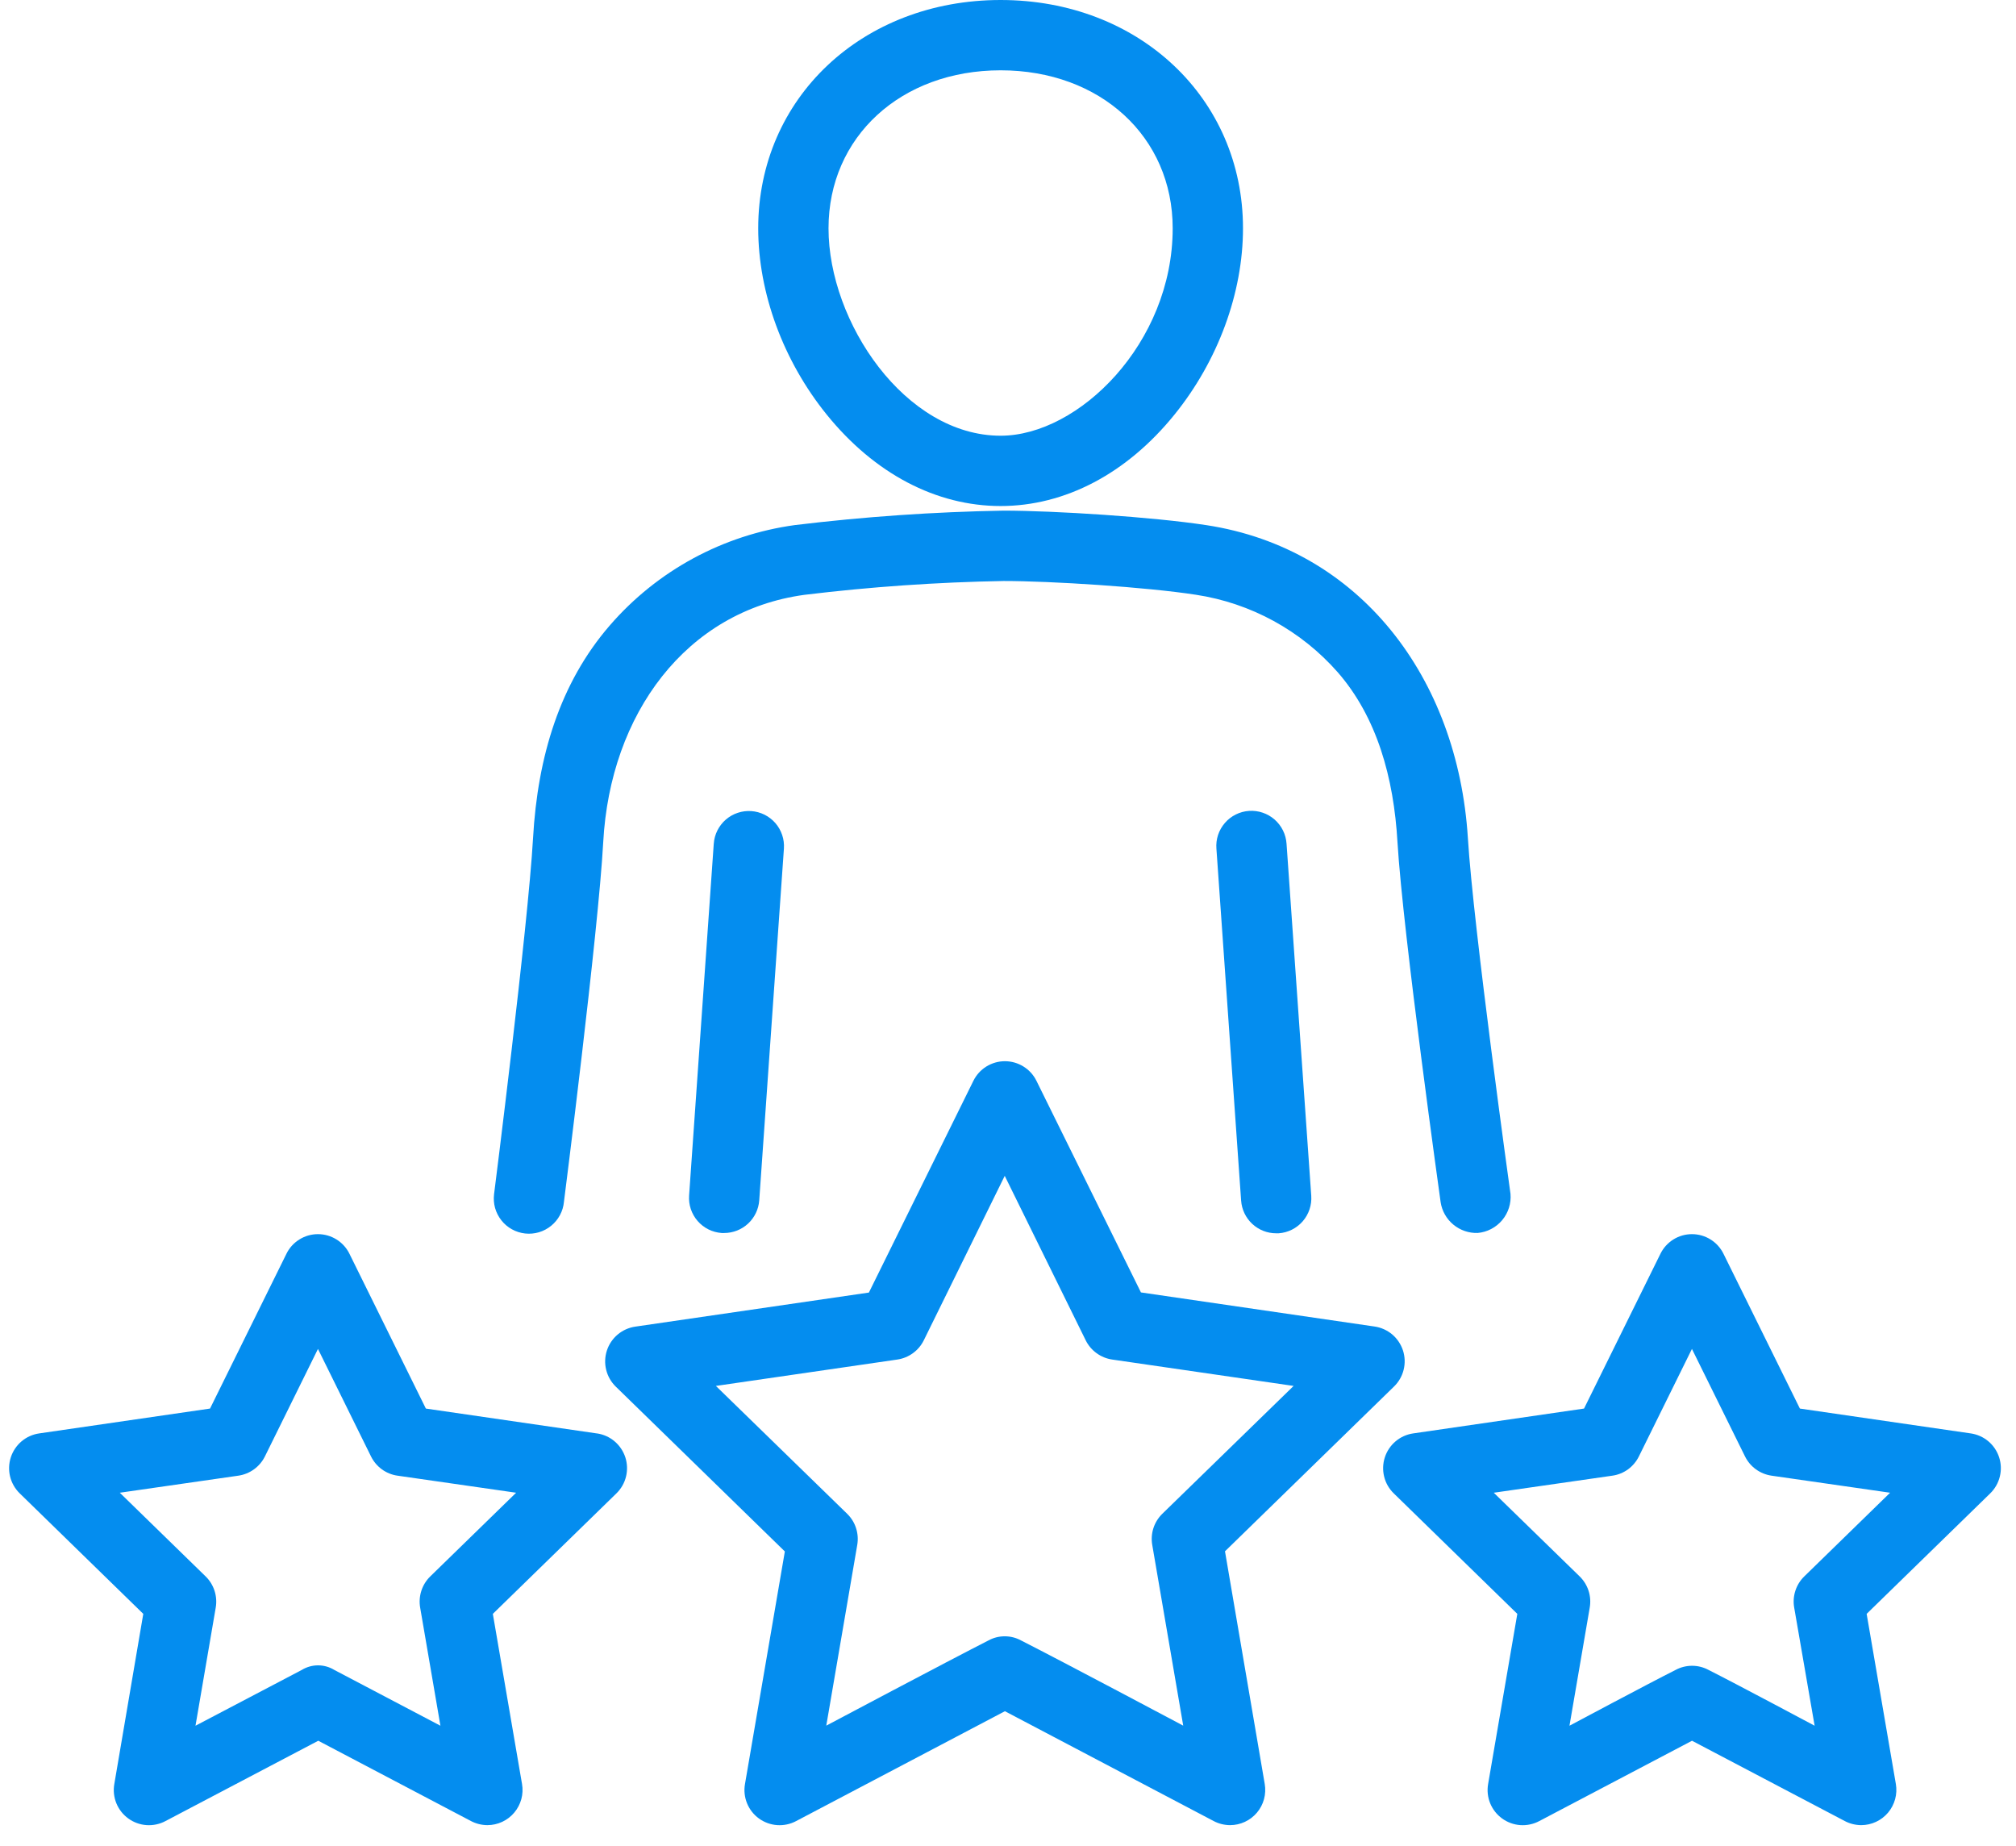 <svg xmlns="http://www.w3.org/2000/svg" width="71" height="65" viewBox="0 0 71 65" fill="none"><path d="M35.24 17.82C37.509 17.82 39.684 16.677 41.363 14.601C42.897 12.706 43.776 10.315 43.776 8.04C43.776 3.456 40.107 0 35.24 0C30.373 0 26.703 3.452 26.703 8.04C26.703 10.315 27.583 12.706 29.116 14.601C30.796 16.678 32.97 17.82 35.24 17.82ZM35.24 2.476C38.752 2.476 41.3 4.816 41.3 8.04C41.3 12.092 37.985 15.344 35.24 15.344C31.882 15.344 29.179 11.348 29.179 8.04C29.179 4.822 31.728 2.476 35.24 2.476Z" fill="#048DEF"></path><path d="M25.138 29.704L24.269 42.099C24.257 42.261 24.278 42.424 24.329 42.578C24.381 42.732 24.462 42.875 24.569 42.998C24.675 43.12 24.805 43.221 24.951 43.294C25.096 43.366 25.255 43.409 25.417 43.421H25.504C25.817 43.42 26.119 43.302 26.348 43.088C26.577 42.874 26.717 42.582 26.739 42.27L27.608 29.885C27.619 29.723 27.599 29.56 27.547 29.406C27.496 29.252 27.414 29.109 27.308 28.986C27.201 28.863 27.071 28.763 26.926 28.69C26.78 28.618 26.622 28.574 26.46 28.563C26.298 28.552 26.135 28.572 25.981 28.624C25.826 28.675 25.684 28.757 25.561 28.863C25.438 28.97 25.338 29.1 25.265 29.245C25.192 29.39 25.149 29.549 25.138 29.711V29.704Z" fill="#048DEF"></path><path d="M52.04 43.419C52.376 43.39 52.686 43.228 52.903 42.97C53.12 42.711 53.226 42.378 53.197 42.042C53.197 42.042 51.888 32.657 51.696 29.509C51.34 23.855 47.887 19.32 42.492 18.494C40.595 18.203 37.149 17.984 35.348 17.982C32.889 18.025 30.435 18.195 27.994 18.491C25.463 18.838 23.146 20.094 21.475 22.026C19.719 24.053 18.934 26.645 18.773 29.515C18.593 32.666 17.4 42.055 17.4 42.055C17.38 42.218 17.392 42.383 17.436 42.541C17.481 42.699 17.556 42.846 17.658 42.975C17.759 43.104 17.886 43.211 18.029 43.29C18.173 43.37 18.331 43.42 18.494 43.438C18.657 43.456 18.822 43.441 18.979 43.395C19.136 43.348 19.283 43.271 19.41 43.167C19.537 43.064 19.643 42.936 19.72 42.792C19.798 42.647 19.846 42.489 19.861 42.325C19.861 42.325 21.072 32.834 21.245 29.651C21.491 25.14 24.161 21.514 28.332 20.947C30.66 20.664 33 20.502 35.345 20.46C37.023 20.46 40.353 20.673 42.115 20.944C44.052 21.237 45.823 22.205 47.116 23.678C48.49 25.257 49.086 27.377 49.217 29.659C49.407 32.846 50.737 42.339 50.737 42.339C50.785 42.647 50.944 42.926 51.184 43.125C51.424 43.324 51.728 43.429 52.04 43.419Z" fill="#048DEF"></path><path d="M43.989 28.556C43.826 28.567 43.667 28.61 43.521 28.683C43.375 28.756 43.244 28.857 43.138 28.981C43.031 29.105 42.949 29.248 42.898 29.403C42.847 29.559 42.827 29.722 42.84 29.885L43.71 42.279C43.732 42.591 43.871 42.884 44.1 43.098C44.329 43.312 44.63 43.431 44.944 43.431H45.032C45.36 43.408 45.664 43.256 45.88 43.008C46.095 42.76 46.203 42.437 46.18 42.109L45.31 29.714C45.299 29.551 45.257 29.392 45.185 29.246C45.113 29.099 45.012 28.969 44.89 28.861C44.767 28.753 44.624 28.671 44.47 28.619C44.315 28.566 44.152 28.545 43.989 28.556Z" fill="#048DEF"></path><path d="M43.142 54.63L49.097 48.825C49.262 48.664 49.379 48.46 49.434 48.236C49.49 48.011 49.481 47.776 49.41 47.556C49.338 47.337 49.207 47.141 49.031 46.992C48.854 46.844 48.639 46.747 48.411 46.714L40.182 45.513L36.502 38.062C36.4 37.854 36.242 37.68 36.045 37.558C35.849 37.436 35.623 37.371 35.391 37.371C35.16 37.371 34.934 37.436 34.737 37.558C34.541 37.68 34.383 37.854 34.281 38.062L30.601 45.518L22.372 46.718C22.143 46.752 21.929 46.848 21.752 46.997C21.576 47.146 21.444 47.341 21.373 47.561C21.302 47.781 21.293 48.016 21.349 48.24C21.404 48.464 21.521 48.669 21.686 48.83L27.641 54.635L26.237 62.825C26.197 63.053 26.222 63.288 26.309 63.503C26.396 63.718 26.542 63.904 26.73 64.04C26.917 64.175 27.139 64.256 27.371 64.272C27.602 64.288 27.833 64.239 28.038 64.13L35.391 60.261L42.745 64.13C42.923 64.224 43.121 64.272 43.322 64.273C43.502 64.273 43.68 64.233 43.843 64.157C44.007 64.081 44.152 63.97 44.268 63.832C44.384 63.694 44.469 63.533 44.516 63.359C44.563 63.185 44.572 63.002 44.542 62.825L43.142 54.63ZM34.815 57.767C33.377 58.499 29.1 60.769 29.1 60.769L30.191 54.404C30.225 54.206 30.21 54.003 30.148 53.812C30.087 53.621 29.979 53.448 29.835 53.308L25.212 48.806L31.602 47.877C31.8 47.848 31.989 47.771 32.151 47.653C32.314 47.535 32.445 47.38 32.534 47.2L35.385 41.408L38.237 47.2C38.326 47.38 38.457 47.535 38.62 47.653C38.782 47.771 38.97 47.848 39.169 47.877L45.559 48.806L40.935 53.308C40.792 53.448 40.684 53.621 40.622 53.812C40.56 54.003 40.546 54.206 40.58 54.404L41.671 60.769C41.671 60.769 37.394 58.496 35.956 57.767C35.781 57.672 35.584 57.623 35.385 57.623C35.186 57.623 34.99 57.672 34.815 57.767Z" fill="#048DEF"></path><path d="M69.405 50.478L63.389 49.603L60.698 44.152C60.596 43.944 60.438 43.77 60.242 43.648C60.045 43.525 59.819 43.461 59.588 43.461C59.357 43.461 59.13 43.525 58.934 43.648C58.738 43.77 58.58 43.944 58.478 44.152L55.787 49.603L49.77 50.478C49.542 50.511 49.327 50.607 49.151 50.756C48.974 50.905 48.843 51.101 48.772 51.32C48.7 51.54 48.692 51.775 48.747 51.999C48.802 52.224 48.919 52.428 49.085 52.589L53.437 56.833L52.409 62.825C52.369 63.053 52.394 63.288 52.481 63.503C52.569 63.717 52.714 63.903 52.902 64.039C53.09 64.175 53.312 64.256 53.543 64.272C53.774 64.288 54.005 64.239 54.21 64.13L59.59 61.301L64.972 64.13C65.15 64.223 65.347 64.272 65.548 64.273C65.729 64.273 65.907 64.233 66.07 64.157C66.234 64.081 66.378 63.97 66.495 63.832C66.611 63.694 66.695 63.532 66.743 63.358C66.79 63.184 66.799 63.002 66.769 62.825L65.74 56.833L70.093 52.589C70.258 52.428 70.375 52.224 70.43 51.999C70.486 51.775 70.477 51.54 70.406 51.32C70.335 51.101 70.203 50.905 70.027 50.756C69.85 50.607 69.635 50.511 69.407 50.478H69.405ZM59.012 58.807C58.068 59.281 55.274 60.772 55.274 60.772L55.988 56.61C56.022 56.412 56.008 56.209 55.946 56.018C55.884 55.827 55.776 55.654 55.633 55.514L52.608 52.567L56.787 51.966C56.986 51.938 57.174 51.861 57.337 51.743C57.499 51.624 57.63 51.468 57.719 51.288L59.587 47.503L61.456 51.288C61.545 51.468 61.676 51.624 61.839 51.742C62.001 51.86 62.19 51.937 62.389 51.966L66.566 52.567L63.543 55.514C63.399 55.654 63.292 55.827 63.23 56.018C63.168 56.209 63.153 56.412 63.188 56.61L63.908 60.772C63.908 60.772 61.115 59.281 60.171 58.807C59.993 58.711 59.794 58.661 59.592 58.661C59.389 58.661 59.19 58.711 59.012 58.807Z" fill="#048DEF"></path><path d="M21.015 50.478L14.998 49.603L12.307 44.152C12.205 43.944 12.047 43.77 11.851 43.648C11.655 43.525 11.428 43.461 11.197 43.461C10.966 43.461 10.74 43.525 10.544 43.648C10.347 43.77 10.189 43.944 10.088 44.152L7.397 49.603L1.38 50.478C1.151 50.511 0.937 50.607 0.76 50.756C0.584 50.905 0.452 51.101 0.381 51.32C0.31 51.54 0.301 51.775 0.356 51.999C0.412 52.224 0.529 52.428 0.694 52.589L5.046 56.833L4.026 62.825C3.986 63.053 4.011 63.288 4.098 63.503C4.185 63.717 4.331 63.903 4.519 64.039C4.706 64.175 4.929 64.256 5.16 64.272C5.391 64.288 5.622 64.239 5.827 64.13L11.209 61.301L16.589 64.13C16.767 64.223 16.964 64.272 17.165 64.273C17.346 64.273 17.523 64.233 17.687 64.157C17.85 64.081 17.995 63.97 18.111 63.832C18.228 63.694 18.312 63.532 18.36 63.358C18.407 63.184 18.416 63.002 18.385 62.825L17.357 56.833L21.71 52.589C21.875 52.428 21.992 52.224 22.047 51.999C22.102 51.775 22.094 51.54 22.023 51.32C21.951 51.101 21.82 50.905 21.643 50.756C21.467 50.607 21.252 50.511 21.024 50.478H21.015ZM10.629 58.807L6.885 60.772L7.598 56.61C7.632 56.412 7.617 56.209 7.555 56.018C7.493 55.827 7.386 55.654 7.242 55.514L4.219 52.567L8.396 51.966C8.595 51.937 8.784 51.86 8.946 51.742C9.109 51.624 9.241 51.468 9.33 51.288L11.198 47.503L13.066 51.288C13.155 51.468 13.286 51.624 13.448 51.743C13.611 51.861 13.8 51.938 13.998 51.966L18.177 52.567L15.153 55.514C15.009 55.654 14.902 55.827 14.84 56.018C14.778 56.209 14.763 56.412 14.797 56.61L15.511 60.772L11.773 58.807C11.601 58.702 11.403 58.646 11.201 58.646C10.999 58.646 10.801 58.702 10.629 58.807Z" fill="#048DEF"></path></svg>
